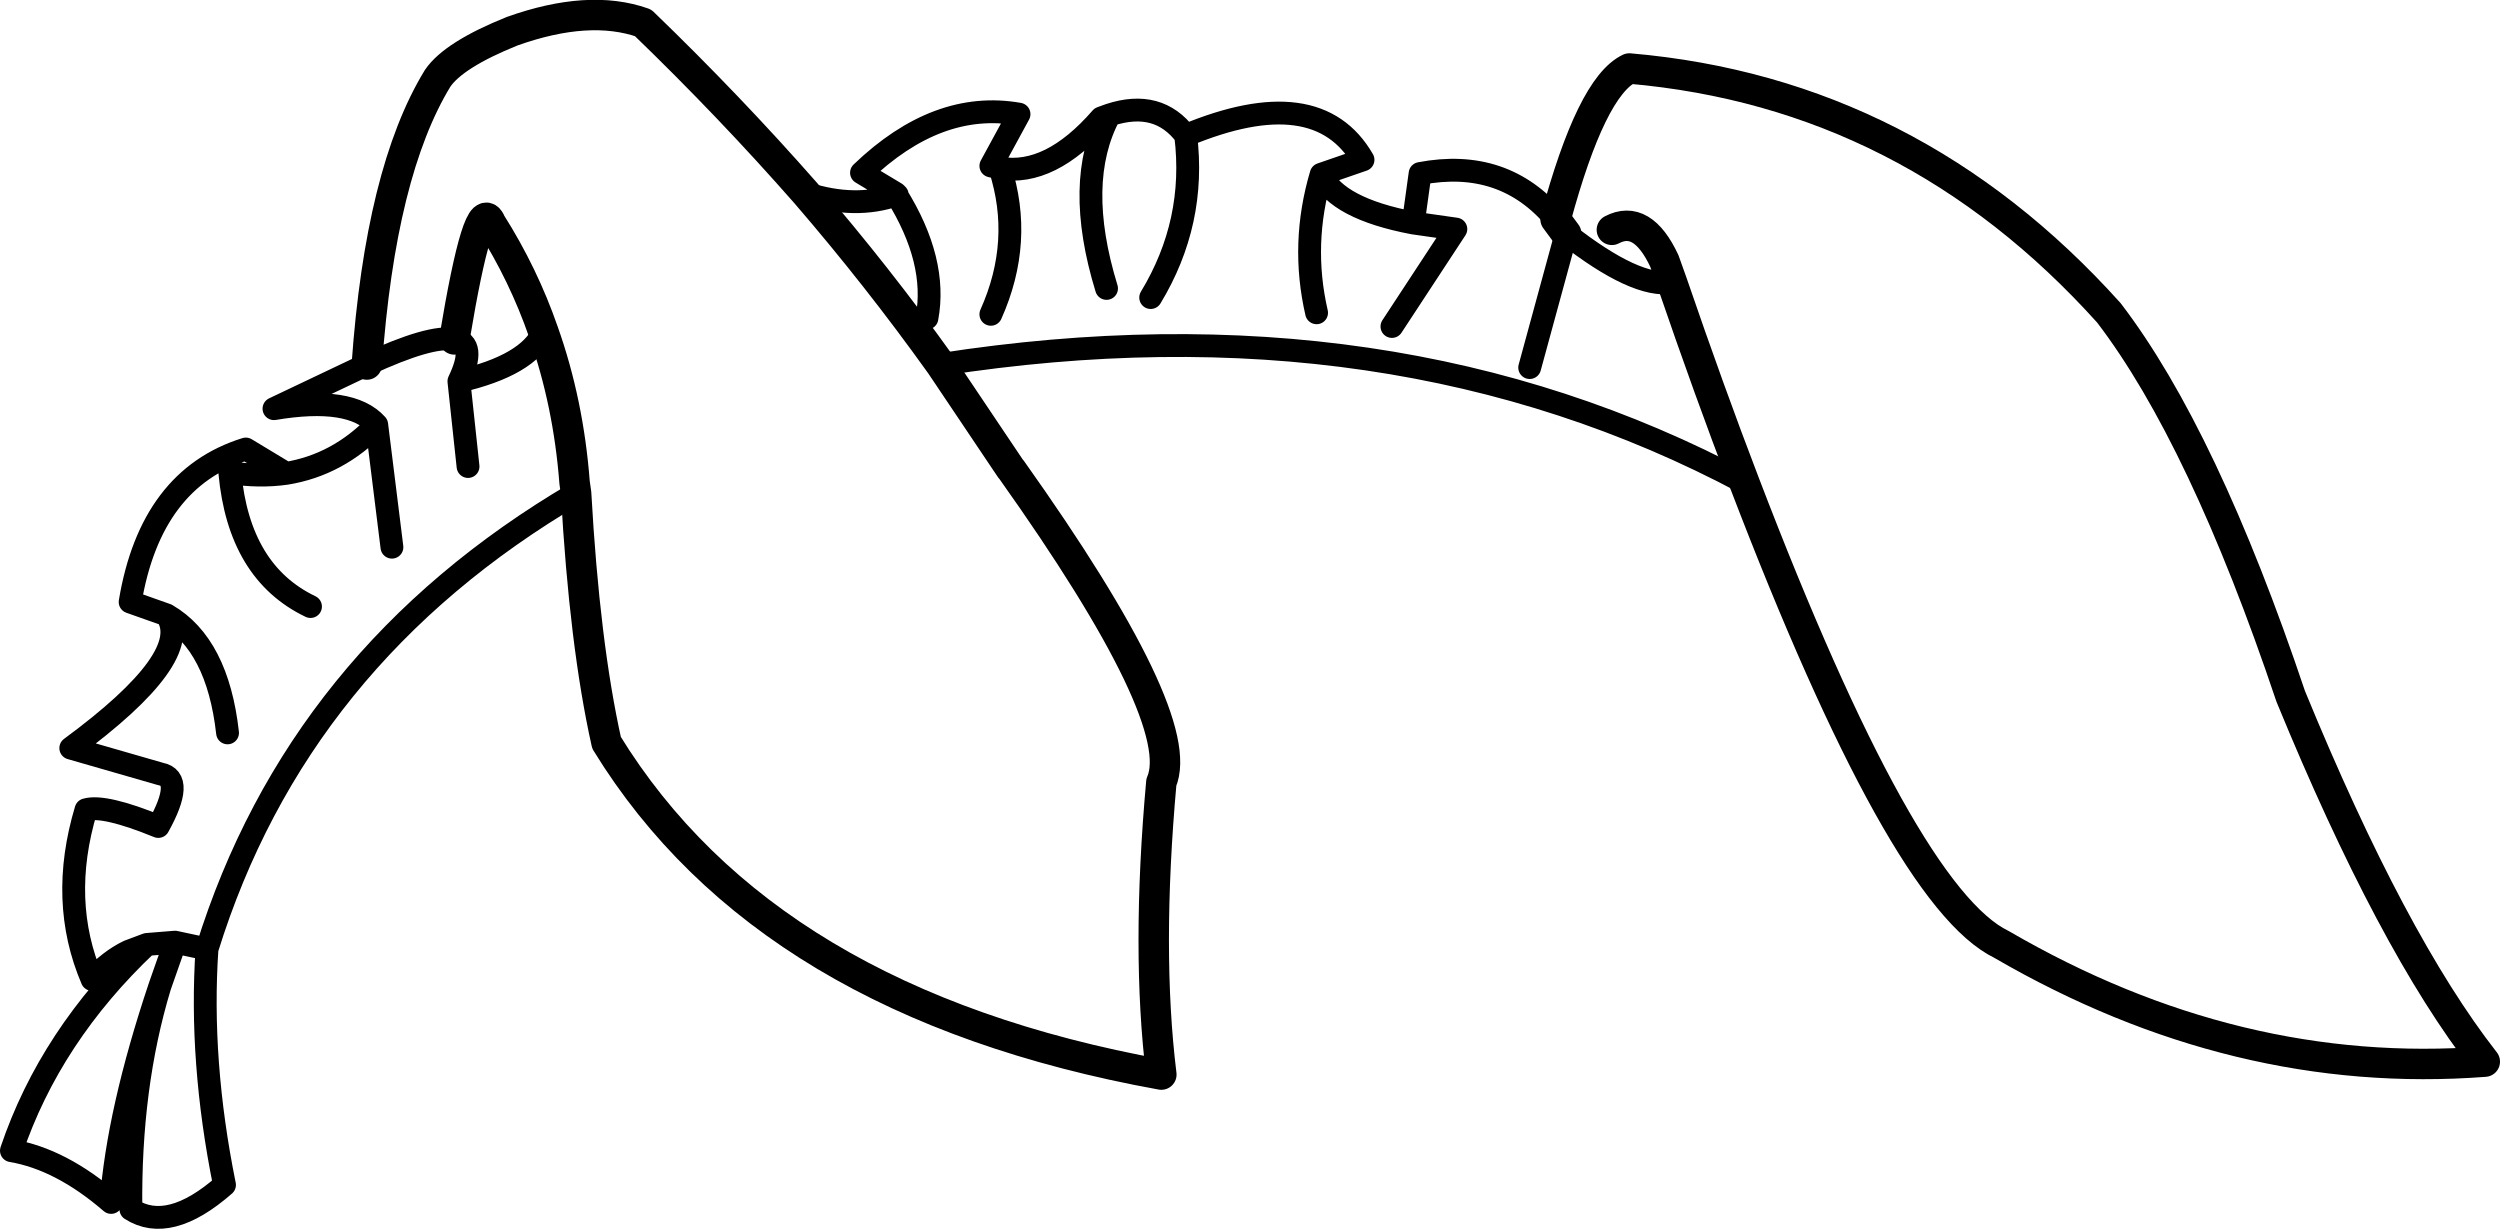 <?xml version="1.0" encoding="UTF-8" standalone="no"?>
<svg xmlns:xlink="http://www.w3.org/1999/xlink" height="80.75px" width="164.25px" xmlns="http://www.w3.org/2000/svg">
  <g transform="matrix(1.0, 0.0, 0.0, 1.0, 82.0, 40.5)">
    <path d="M4.5 -19.95 Q3.45 -24.5 4.8 -29.05 L7.55 -30.0 Q4.55 -35.2 -4.1 -31.6 -3.4 -25.9 -6.4 -20.95 M20.2 -26.1 Q16.8 -30.15 11.3 -29.1 L10.85 -25.85 13.65 -25.45 9.45 -19.05 M4.8 -29.05 Q5.85 -26.8 10.85 -25.85 M27.85 -21.95 Q25.5 -21.55 20.9 -25.15 L18.5 -16.35 M32.6 -8.8 Q9.4 -21.15 -20.2 -16.55 M-44.15 -8.1 Q-62.45 2.65 -68.4 21.85 -68.9 29.2 -67.25 37.35 -70.9 40.55 -73.4 38.95 -73.5 30.9 -71.5 24.3 -74.25 32.5 -74.7 38.5 -78.0 35.65 -81.25 35.1 -78.7 27.55 -72.35 21.55 L-73.55 22.0 Q-74.8 22.6 -75.95 23.85 -78.15 18.7 -76.35 12.7 -75.15 12.35 -71.6 13.8 -69.85 10.65 -71.45 10.35 L-77.35 8.65 Q-69.2 2.65 -71.05 -0.1 L-73.45 -0.95 Q-72.1 -9.05 -65.85 -11.0 L-63.2 -9.4 Q-59.8 -9.95 -57.25 -12.6 -58.95 -14.5 -64.0 -13.65 L-57.9 -16.55 Q-53.7 -18.5 -52.15 -18.2 -50.65 -17.95 -51.85 -15.45 L-51.25 -9.85 M-29.05 -27.8 Q-25.8 -26.75 -23.1 -27.7 L-23.15 -27.8 -25.4 -29.15 Q-20.4 -33.95 -15.05 -33.0 L-16.9 -29.6 -16.3 -29.45 Q-13.0 -28.9 -9.65 -32.75 L-9.1 -32.95 Q-5.9 -34.0 -4.1 -31.6 M-63.2 -9.4 Q-64.95 -9.15 -66.9 -9.45 -66.3 -2.9 -61.6 -0.65 M-46.3 -18.7 Q-47.3 -16.5 -51.85 -15.45 M-57.25 -12.6 L-56.25 -4.55 M-23.15 -27.8 L-23.05 -27.7 -23.1 -27.7 Q-20.4 -23.35 -21.1 -19.6 M-9.1 -32.95 Q-11.45 -28.55 -9.3 -21.55 M-16.3 -29.45 Q-14.75 -24.65 -16.9 -19.85 M-71.5 24.3 L-70.5 21.45 -70.5 21.4 -72.35 21.55 M-70.5 21.4 L-68.4 21.85 M-71.05 -0.1 Q-67.7 1.85 -67.05 7.65" fill="none" stroke="#000000" stroke-linecap="round" stroke-linejoin="round" stroke-width="1.5"/>
    <path d="M27.85 -21.95 L27.35 -23.35 Q25.9 -26.45 23.9 -25.4 M32.6 -8.8 Q30.3 -14.8 27.85 -21.95 M20.9 -25.15 L20.2 -26.1 Q22.55 -34.8 25.05 -36.0 43.55 -34.4 56.55 -19.95 62.75 -11.85 68.5 5.25 75.15 21.45 81.25 29.25 64.9 30.5 49.5 21.55 43.0 18.4 32.6 -8.8 M-20.2 -16.55 L-15.6 -9.7 -15.55 -9.65 Q-3.9 6.75 -5.7 10.9 -6.7 22.0 -5.7 30.1 -31.65 25.4 -42.15 8.3 -43.6 1.8 -44.15 -8.1 L-44.25 -8.8 Q-44.65 -14.05 -46.3 -18.7 -47.6 -22.45 -49.75 -25.85 -50.55 -27.85 -52.15 -18.2 M-57.9 -16.55 Q-57.0 -29.2 -53.25 -35.35 -52.2 -36.9 -48.35 -38.45 -43.3 -40.25 -39.75 -39.0 -34.1 -33.55 -29.05 -27.8 -24.35 -22.35 -20.2 -16.55" fill="none" stroke="#000000" stroke-linecap="round" stroke-linejoin="round" stroke-width="2.0"/>
  </g>
</svg>
